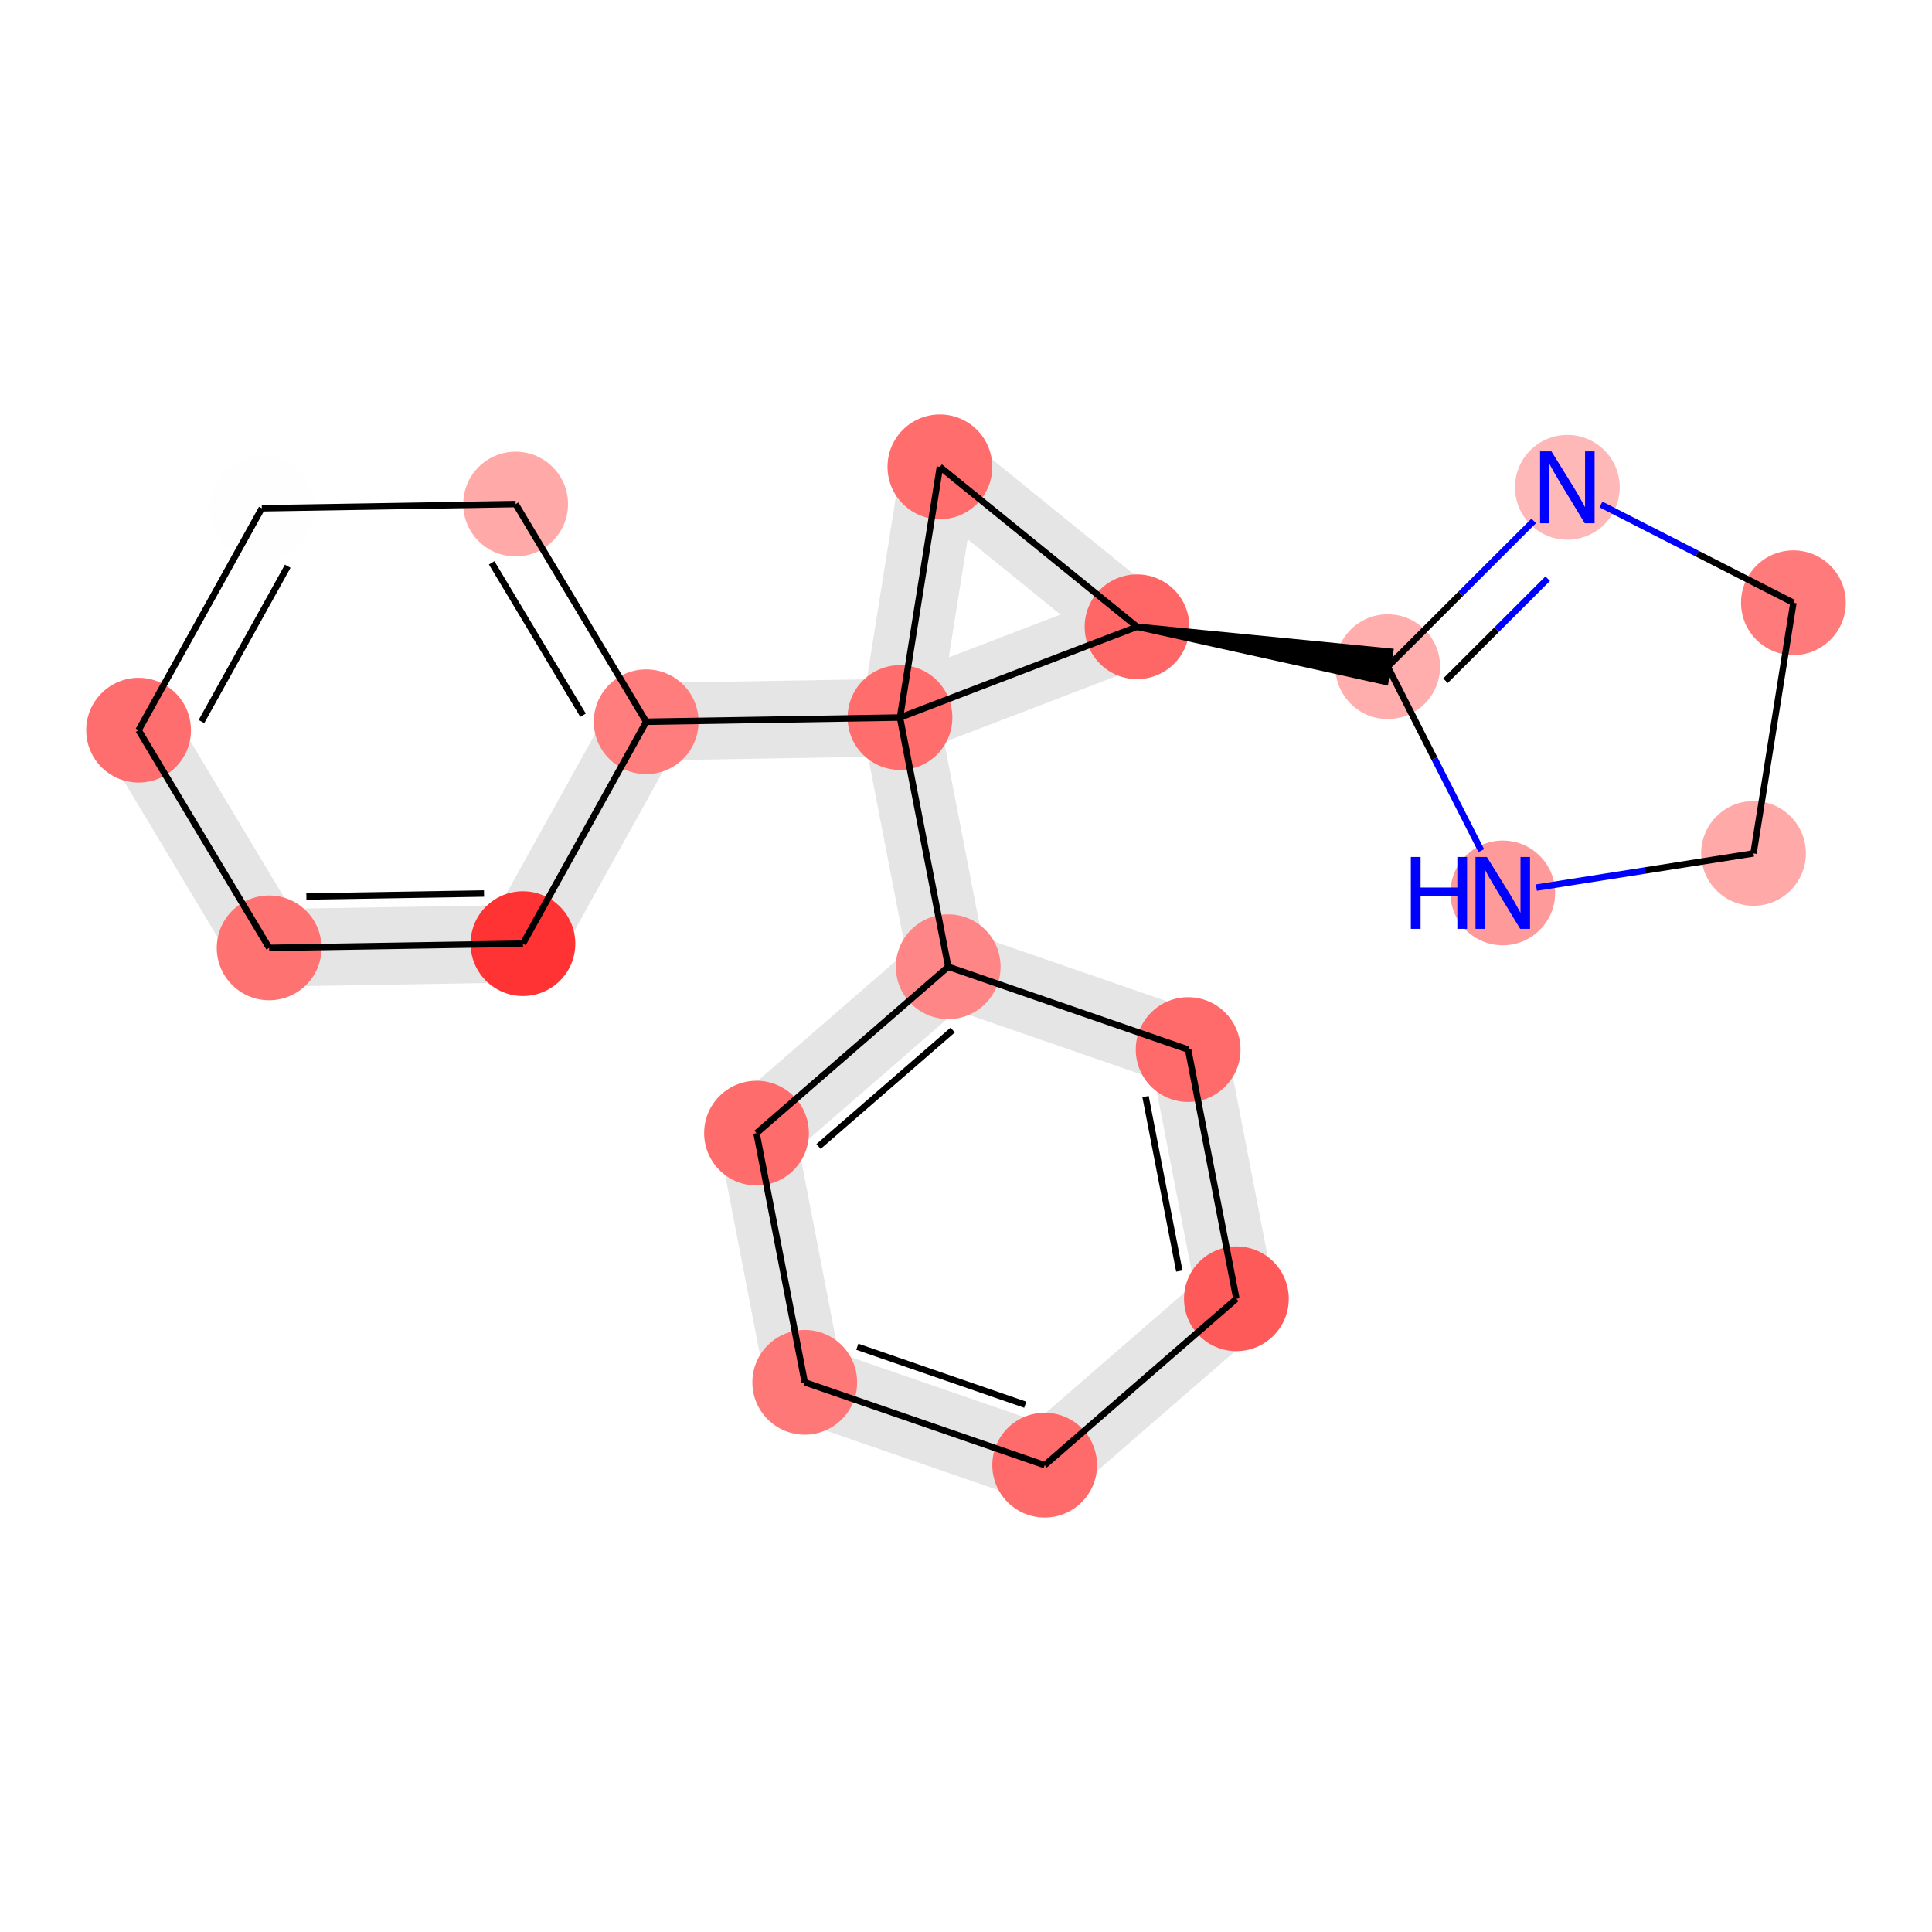 <?xml version='1.0' encoding='iso-8859-1'?>
<svg version='1.1' baseProfile='full'
              xmlns='http://www.w3.org/2000/svg'
                      xmlns:rdkit='http://www.rdkit.org/xml'
                      xmlns:xlink='http://www.w3.org/1999/xlink'
                  xml:space='preserve'
width='600px' height='600px' viewBox='0 0 600 600'>
<!-- END OF HEADER -->
<rect style='opacity:1.0;fill:#FFFFFF;stroke:none' width='600' height='600' x='0' y='0'> </rect>
<path d='M 328.036,444.584 L 253.521,418.859 L 246.318,439.724 L 320.833,465.449 Z' style='fill:#E5E5E5;fill-rule:evenodd;fill-opacity:1;stroke:#E5E5E5;stroke-width:2.0px;stroke-linecap:butt;stroke-linejoin:miter;stroke-opacity:1;' />
<path d='M 260.755,427.194 L 245.776,349.8 L 224.105,353.994 L 239.084,431.389 Z' style='fill:#E5E5E5;fill-rule:evenodd;fill-opacity:1;stroke:#E5E5E5;stroke-width:2.0px;stroke-linecap:butt;stroke-linejoin:miter;stroke-opacity:1;' />
<path d='M 242.174,360.232 L 301.71,308.563 L 287.243,291.893 L 227.707,343.562 Z' style='fill:#E5E5E5;fill-rule:evenodd;fill-opacity:1;stroke:#E5E5E5;stroke-width:2.0px;stroke-linecap:butt;stroke-linejoin:miter;stroke-opacity:1;' />
<path d='M 305.312,298.131 L 290.333,220.736 L 268.662,224.931 L 283.641,302.325 Z' style='fill:#E5E5E5;fill-rule:evenodd;fill-opacity:1;stroke:#E5E5E5;stroke-width:2.0px;stroke-linecap:butt;stroke-linejoin:miter;stroke-opacity:1;' />
<path d='M 279.314,211.799 L 200.494,213.111 L 200.862,235.18 L 279.681,233.868 Z' style='fill:#E5E5E5;fill-rule:evenodd;fill-opacity:1;stroke:#E5E5E5;stroke-width:2.0px;stroke-linecap:butt;stroke-linejoin:miter;stroke-opacity:1;' />
<path d='M 33.574,232.446 L 74.12,300.05 L 93.049,288.697 L 52.503,221.093 Z' style='fill:#E5E5E5;fill-rule:evenodd;fill-opacity:1;stroke:#E5E5E5;stroke-width:2.0px;stroke-linecap:butt;stroke-linejoin:miter;stroke-opacity:1;' />
<path d='M 83.769,305.408 L 162.588,304.096 L 162.221,282.027 L 83.401,283.339 Z' style='fill:#E5E5E5;fill-rule:evenodd;fill-opacity:1;stroke:#E5E5E5;stroke-width:2.0px;stroke-linecap:butt;stroke-linejoin:miter;stroke-opacity:1;' />
<path d='M 290.397,224.569 L 302.791,146.719 L 280.993,143.248 L 268.599,221.098 Z' style='fill:#E5E5E5;fill-rule:evenodd;fill-opacity:1;stroke:#E5E5E5;stroke-width:2.0px;stroke-linecap:butt;stroke-linejoin:miter;stroke-opacity:1;' />
<path d='M 284.94,153.555 L 346.163,203.214 L 360.067,186.072 L 298.845,136.412 Z' style='fill:#E5E5E5;fill-rule:evenodd;fill-opacity:1;stroke:#E5E5E5;stroke-width:2.0px;stroke-linecap:butt;stroke-linejoin:miter;stroke-opacity:1;' />
<path d='M 290.875,310.66 L 365.39,336.385 L 372.593,315.521 L 298.078,289.796 Z' style='fill:#E5E5E5;fill-rule:evenodd;fill-opacity:1;stroke:#E5E5E5;stroke-width:2.0px;stroke-linecap:butt;stroke-linejoin:miter;stroke-opacity:1;' />
<path d='M 358.156,328.05 L 373.135,405.444 L 394.806,401.25 L 379.827,323.856 Z' style='fill:#E5E5E5;fill-rule:evenodd;fill-opacity:1;stroke:#E5E5E5;stroke-width:2.0px;stroke-linecap:butt;stroke-linejoin:miter;stroke-opacity:1;' />
<path d='M 376.737,395.012 L 317.201,446.681 L 331.668,463.351 L 391.204,411.682 Z' style='fill:#E5E5E5;fill-rule:evenodd;fill-opacity:1;stroke:#E5E5E5;stroke-width:2.0px;stroke-linecap:butt;stroke-linejoin:miter;stroke-opacity:1;' />
<path d='M 349.168,184.336 L 275.551,212.527 L 283.444,233.14 L 357.062,204.949 Z' style='fill:#E5E5E5;fill-rule:evenodd;fill-opacity:1;stroke:#E5E5E5;stroke-width:2.0px;stroke-linecap:butt;stroke-linejoin:miter;stroke-opacity:1;' />
<path d='M 172.053,298.42 L 210.326,229.504 L 191.03,218.787 L 152.756,287.703 Z' style='fill:#E5E5E5;fill-rule:evenodd;fill-opacity:1;stroke:#E5E5E5;stroke-width:2.0px;stroke-linecap:butt;stroke-linejoin:miter;stroke-opacity:1;' />
<ellipse cx='324.435' cy='455.016' rx='15.766' ry='15.766'  style='fill:#FF6A6A;fill-rule:evenodd;stroke:#FF6A6A;stroke-width:1.0px;stroke-linecap:butt;stroke-linejoin:miter;stroke-opacity:1' />
<ellipse cx='234.941' cy='351.897' rx='15.766' ry='15.766'  style='fill:#FF6C6C;fill-rule:evenodd;stroke:#FF6C6C;stroke-width:1.0px;stroke-linecap:butt;stroke-linejoin:miter;stroke-opacity:1' />
<ellipse cx='160.132' cy='156.542' rx='15.766' ry='15.766'  style='fill:#FFA9A9;fill-rule:evenodd;stroke:#FFA9A9;stroke-width:1.0px;stroke-linecap:butt;stroke-linejoin:miter;stroke-opacity:1' />
<ellipse cx='544.566' cy='265.036' rx='15.766' ry='15.766'  style='fill:#FFA9A9;fill-rule:evenodd;stroke:#FFA9A9;stroke-width:1.0px;stroke-linecap:butt;stroke-linejoin:miter;stroke-opacity:1' />
<ellipse cx='383.971' cy='403.347' rx='15.766' ry='15.766'  style='fill:#FF5A5A;fill-rule:evenodd;stroke:#FF5A5A;stroke-width:1.0px;stroke-linecap:butt;stroke-linejoin:miter;stroke-opacity:1' />
<ellipse cx='466.696' cy='277.305' rx='15.766' ry='15.766'  style='fill:#FF9A9A;fill-rule:evenodd;stroke:#FF9A9A;stroke-width:1.0px;stroke-linecap:butt;stroke-linejoin:miter;stroke-opacity:1' />
<ellipse cx='43.039' cy='226.77' rx='15.766' ry='15.766'  style='fill:#FF6E6E;fill-rule:evenodd;stroke:#FF6E6E;stroke-width:1.0px;stroke-linecap:butt;stroke-linejoin:miter;stroke-opacity:1' />
<ellipse cx='279.498' cy='222.834' rx='15.766' ry='15.766'  style='fill:#FF6D6D;fill-rule:evenodd;stroke:#FF6D6D;stroke-width:1.0px;stroke-linecap:butt;stroke-linejoin:miter;stroke-opacity:1' />
<ellipse cx='249.92' cy='429.291' rx='15.766' ry='15.766'  style='fill:#FF7878;fill-rule:evenodd;stroke:#FF7878;stroke-width:1.0px;stroke-linecap:butt;stroke-linejoin:miter;stroke-opacity:1' />
<ellipse cx='200.678' cy='224.146' rx='15.766' ry='15.766'  style='fill:#FF7D7D;fill-rule:evenodd;stroke:#FF7D7D;stroke-width:1.0px;stroke-linecap:butt;stroke-linejoin:miter;stroke-opacity:1' />
<ellipse cx='83.585' cy='294.373' rx='15.766' ry='15.766'  style='fill:#FF7272;fill-rule:evenodd;stroke:#FF7272;stroke-width:1.0px;stroke-linecap:butt;stroke-linejoin:miter;stroke-opacity:1' />
<ellipse cx='353.115' cy='194.643' rx='15.766' ry='15.766'  style='fill:#FF6767;fill-rule:evenodd;stroke:#FF6767;stroke-width:1.0px;stroke-linecap:butt;stroke-linejoin:miter;stroke-opacity:1' />
<ellipse cx='368.992' cy='325.953' rx='15.766' ry='15.766'  style='fill:#FF6A6A;fill-rule:evenodd;stroke:#FF6A6A;stroke-width:1.0px;stroke-linecap:butt;stroke-linejoin:miter;stroke-opacity:1' />
<ellipse cx='556.961' cy='187.186' rx='15.766' ry='15.766'  style='fill:#FF7A7A;fill-rule:evenodd;stroke:#FF7A7A;stroke-width:1.0px;stroke-linecap:butt;stroke-linejoin:miter;stroke-opacity:1' />
<ellipse cx='430.965' cy='207.037' rx='15.766' ry='15.766'  style='fill:#FFADAD;fill-rule:evenodd;stroke:#FFADAD;stroke-width:1.0px;stroke-linecap:butt;stroke-linejoin:miter;stroke-opacity:1' />
<ellipse cx='162.404' cy='293.061' rx='15.766' ry='15.766'  style='fill:#FF3333;fill-rule:evenodd;stroke:#FF3333;stroke-width:1.0px;stroke-linecap:butt;stroke-linejoin:miter;stroke-opacity:1' />
<ellipse cx='291.892' cy='144.984' rx='15.766' ry='15.766'  style='fill:#FF6D6D;fill-rule:evenodd;stroke:#FF6D6D;stroke-width:1.0px;stroke-linecap:butt;stroke-linejoin:miter;stroke-opacity:1' />
<ellipse cx='486.752' cy='151.341' rx='15.766' ry='15.766'  style='fill:#FFB8B8;fill-rule:evenodd;stroke:#FFB8B8;stroke-width:1.0px;stroke-linecap:butt;stroke-linejoin:miter;stroke-opacity:1' />
<ellipse cx='81.312' cy='157.854' rx='15.766' ry='15.766'  style='fill:#FFFEFE;fill-rule:evenodd;stroke:#FFFEFE;stroke-width:1.0px;stroke-linecap:butt;stroke-linejoin:miter;stroke-opacity:1' />
<ellipse cx='294.477' cy='300.228' rx='15.766' ry='15.766'  style='fill:#FF8686;fill-rule:evenodd;stroke:#FF8686;stroke-width:1.0px;stroke-linecap:butt;stroke-linejoin:miter;stroke-opacity:1' />
<path class='bond-0 atom-0 atom-8' d='M 324.435,455.016 L 249.92,429.291' style='fill:none;fill-rule:evenodd;stroke:#000000;stroke-width:2.0px;stroke-linecap:butt;stroke-linejoin:miter;stroke-opacity:1' />
<path class='bond-0 atom-0 atom-8' d='M 318.402,436.255 L 266.242,418.247' style='fill:none;fill-rule:evenodd;stroke:#000000;stroke-width:2.0px;stroke-linecap:butt;stroke-linejoin:miter;stroke-opacity:1' />
<path class='bond-19 atom-4 atom-0' d='M 383.971,403.347 L 324.435,455.016' style='fill:none;fill-rule:evenodd;stroke:#000000;stroke-width:2.0px;stroke-linecap:butt;stroke-linejoin:miter;stroke-opacity:1' />
<path class='bond-1 atom-8 atom-1' d='M 249.92,429.291 L 234.941,351.897' style='fill:none;fill-rule:evenodd;stroke:#000000;stroke-width:2.0px;stroke-linecap:butt;stroke-linejoin:miter;stroke-opacity:1' />
<path class='bond-2 atom-1 atom-19' d='M 234.941,351.897 L 294.477,300.228' style='fill:none;fill-rule:evenodd;stroke:#000000;stroke-width:2.0px;stroke-linecap:butt;stroke-linejoin:miter;stroke-opacity:1' />
<path class='bond-2 atom-1 atom-19' d='M 254.205,356.054 L 295.88,319.885' style='fill:none;fill-rule:evenodd;stroke:#000000;stroke-width:2.0px;stroke-linecap:butt;stroke-linejoin:miter;stroke-opacity:1' />
<path class='bond-5 atom-9 atom-2' d='M 200.678,224.146 L 160.132,156.542' style='fill:none;fill-rule:evenodd;stroke:#000000;stroke-width:2.0px;stroke-linecap:butt;stroke-linejoin:miter;stroke-opacity:1' />
<path class='bond-5 atom-9 atom-2' d='M 181.075,222.114 L 152.693,174.792' style='fill:none;fill-rule:evenodd;stroke:#000000;stroke-width:2.0px;stroke-linecap:butt;stroke-linejoin:miter;stroke-opacity:1' />
<path class='bond-6 atom-2 atom-18' d='M 160.132,156.542 L 81.312,157.854' style='fill:none;fill-rule:evenodd;stroke:#000000;stroke-width:2.0px;stroke-linecap:butt;stroke-linejoin:miter;stroke-opacity:1' />
<path class='bond-15 atom-13 atom-3' d='M 556.961,187.186 L 544.566,265.036' style='fill:none;fill-rule:evenodd;stroke:#000000;stroke-width:2.0px;stroke-linecap:butt;stroke-linejoin:miter;stroke-opacity:1' />
<path class='bond-16 atom-3 atom-5' d='M 544.566,265.036 L 510.85,270.348' style='fill:none;fill-rule:evenodd;stroke:#000000;stroke-width:2.0px;stroke-linecap:butt;stroke-linejoin:miter;stroke-opacity:1' />
<path class='bond-16 atom-3 atom-5' d='M 510.85,270.348 L 477.134,275.66' style='fill:none;fill-rule:evenodd;stroke:#0000FF;stroke-width:2.0px;stroke-linecap:butt;stroke-linejoin:miter;stroke-opacity:1' />
<path class='bond-18 atom-12 atom-4' d='M 368.992,325.953 L 383.971,403.347' style='fill:none;fill-rule:evenodd;stroke:#000000;stroke-width:2.0px;stroke-linecap:butt;stroke-linejoin:miter;stroke-opacity:1' />
<path class='bond-18 atom-12 atom-4' d='M 355.759,340.558 L 366.245,394.734' style='fill:none;fill-rule:evenodd;stroke:#000000;stroke-width:2.0px;stroke-linecap:butt;stroke-linejoin:miter;stroke-opacity:1' />
<path class='bond-21 atom-5 atom-14' d='M 460.018,264.172 L 445.492,235.605' style='fill:none;fill-rule:evenodd;stroke:#0000FF;stroke-width:2.0px;stroke-linecap:butt;stroke-linejoin:miter;stroke-opacity:1' />
<path class='bond-21 atom-5 atom-14' d='M 445.492,235.605 L 430.965,207.037' style='fill:none;fill-rule:evenodd;stroke:#000000;stroke-width:2.0px;stroke-linecap:butt;stroke-linejoin:miter;stroke-opacity:1' />
<path class='bond-7 atom-18 atom-6' d='M 81.312,157.854 L 43.039,226.77' style='fill:none;fill-rule:evenodd;stroke:#000000;stroke-width:2.0px;stroke-linecap:butt;stroke-linejoin:miter;stroke-opacity:1' />
<path class='bond-7 atom-18 atom-6' d='M 89.355,175.846 L 62.563,224.087' style='fill:none;fill-rule:evenodd;stroke:#000000;stroke-width:2.0px;stroke-linecap:butt;stroke-linejoin:miter;stroke-opacity:1' />
<path class='bond-8 atom-6 atom-10' d='M 43.039,226.77 L 83.585,294.373' style='fill:none;fill-rule:evenodd;stroke:#000000;stroke-width:2.0px;stroke-linecap:butt;stroke-linejoin:miter;stroke-opacity:1' />
<path class='bond-3 atom-19 atom-7' d='M 294.477,300.228 L 279.498,222.834' style='fill:none;fill-rule:evenodd;stroke:#000000;stroke-width:2.0px;stroke-linecap:butt;stroke-linejoin:miter;stroke-opacity:1' />
<path class='bond-4 atom-7 atom-9' d='M 279.498,222.834 L 200.678,224.146' style='fill:none;fill-rule:evenodd;stroke:#000000;stroke-width:2.0px;stroke-linecap:butt;stroke-linejoin:miter;stroke-opacity:1' />
<path class='bond-10 atom-7 atom-16' d='M 279.498,222.834 L 291.892,144.984' style='fill:none;fill-rule:evenodd;stroke:#000000;stroke-width:2.0px;stroke-linecap:butt;stroke-linejoin:miter;stroke-opacity:1' />
<path class='bond-20 atom-11 atom-7' d='M 353.115,194.643 L 279.498,222.834' style='fill:none;fill-rule:evenodd;stroke:#000000;stroke-width:2.0px;stroke-linecap:butt;stroke-linejoin:miter;stroke-opacity:1' />
<path class='bond-22 atom-15 atom-9' d='M 162.404,293.061 L 200.678,224.146' style='fill:none;fill-rule:evenodd;stroke:#000000;stroke-width:2.0px;stroke-linecap:butt;stroke-linejoin:miter;stroke-opacity:1' />
<path class='bond-9 atom-10 atom-15' d='M 83.585,294.373 L 162.404,293.061' style='fill:none;fill-rule:evenodd;stroke:#000000;stroke-width:2.0px;stroke-linecap:butt;stroke-linejoin:miter;stroke-opacity:1' />
<path class='bond-9 atom-10 atom-15' d='M 95.145,278.413 L 150.319,277.494' style='fill:none;fill-rule:evenodd;stroke:#000000;stroke-width:2.0px;stroke-linecap:butt;stroke-linejoin:miter;stroke-opacity:1' />
<path class='bond-11 atom-16 atom-11' d='M 291.892,144.984 L 353.115,194.643' style='fill:none;fill-rule:evenodd;stroke:#000000;stroke-width:2.0px;stroke-linecap:butt;stroke-linejoin:miter;stroke-opacity:1' />
<path class='bond-12 atom-11 atom-14' d='M 353.115,194.643 L 430.221,211.708 L 431.709,202.366 Z' style='fill:#000000;fill-rule:evenodd;fill-opacity:1;stroke:#000000;stroke-width:2.0px;stroke-linecap:butt;stroke-linejoin:miter;stroke-opacity:1;' />
<path class='bond-17 atom-19 atom-12' d='M 294.477,300.228 L 368.992,325.953' style='fill:none;fill-rule:evenodd;stroke:#000000;stroke-width:2.0px;stroke-linecap:butt;stroke-linejoin:miter;stroke-opacity:1' />
<path class='bond-14 atom-17 atom-13' d='M 497.189,156.67 L 527.075,171.928' style='fill:none;fill-rule:evenodd;stroke:#0000FF;stroke-width:2.0px;stroke-linecap:butt;stroke-linejoin:miter;stroke-opacity:1' />
<path class='bond-14 atom-17 atom-13' d='M 527.075,171.928 L 556.961,187.186' style='fill:none;fill-rule:evenodd;stroke:#000000;stroke-width:2.0px;stroke-linecap:butt;stroke-linejoin:miter;stroke-opacity:1' />
<path class='bond-13 atom-14 atom-17' d='M 430.965,207.037 L 453.64,184.399' style='fill:none;fill-rule:evenodd;stroke:#000000;stroke-width:2.0px;stroke-linecap:butt;stroke-linejoin:miter;stroke-opacity:1' />
<path class='bond-13 atom-14 atom-17' d='M 453.64,184.399 L 476.314,161.761' style='fill:none;fill-rule:evenodd;stroke:#0000FF;stroke-width:2.0px;stroke-linecap:butt;stroke-linejoin:miter;stroke-opacity:1' />
<path class='bond-13 atom-14 atom-17' d='M 448.907,211.403 L 464.779,195.557' style='fill:none;fill-rule:evenodd;stroke:#000000;stroke-width:2.0px;stroke-linecap:butt;stroke-linejoin:miter;stroke-opacity:1' />
<path class='bond-13 atom-14 atom-17' d='M 464.779,195.557 L 480.651,179.71' style='fill:none;fill-rule:evenodd;stroke:#0000FF;stroke-width:2.0px;stroke-linecap:butt;stroke-linejoin:miter;stroke-opacity:1' />
<path  class='atom-5' d='M 438.144 266.142
L 441.171 266.142
L 441.171 275.634
L 452.586 275.634
L 452.586 266.142
L 455.613 266.142
L 455.613 288.467
L 452.586 288.467
L 452.586 278.156
L 441.171 278.156
L 441.171 288.467
L 438.144 288.467
L 438.144 266.142
' fill='#0000FF'/>
<path  class='atom-5' d='M 461.762 266.142
L 469.077 277.967
Q 469.802 279.134, 470.969 281.246
Q 472.136 283.359, 472.199 283.485
L 472.199 266.142
L 475.163 266.142
L 475.163 288.467
L 472.104 288.467
L 464.253 275.539
Q 463.338 274.026, 462.361 272.291
Q 461.415 270.557, 461.131 270.021
L 461.131 288.467
L 458.23 288.467
L 458.23 266.142
L 461.762 266.142
' fill='#0000FF'/>
<path  class='atom-17' d='M 481.817 140.179
L 489.132 152.003
Q 489.858 153.17, 491.024 155.283
Q 492.191 157.395, 492.254 157.521
L 492.254 140.179
L 495.218 140.179
L 495.218 162.503
L 492.159 162.503
L 484.308 149.575
Q 483.393 148.062, 482.416 146.327
Q 481.47 144.593, 481.186 144.057
L 481.186 162.503
L 478.285 162.503
L 478.285 140.179
L 481.817 140.179
' fill='#0000FF'/>
</svg>
